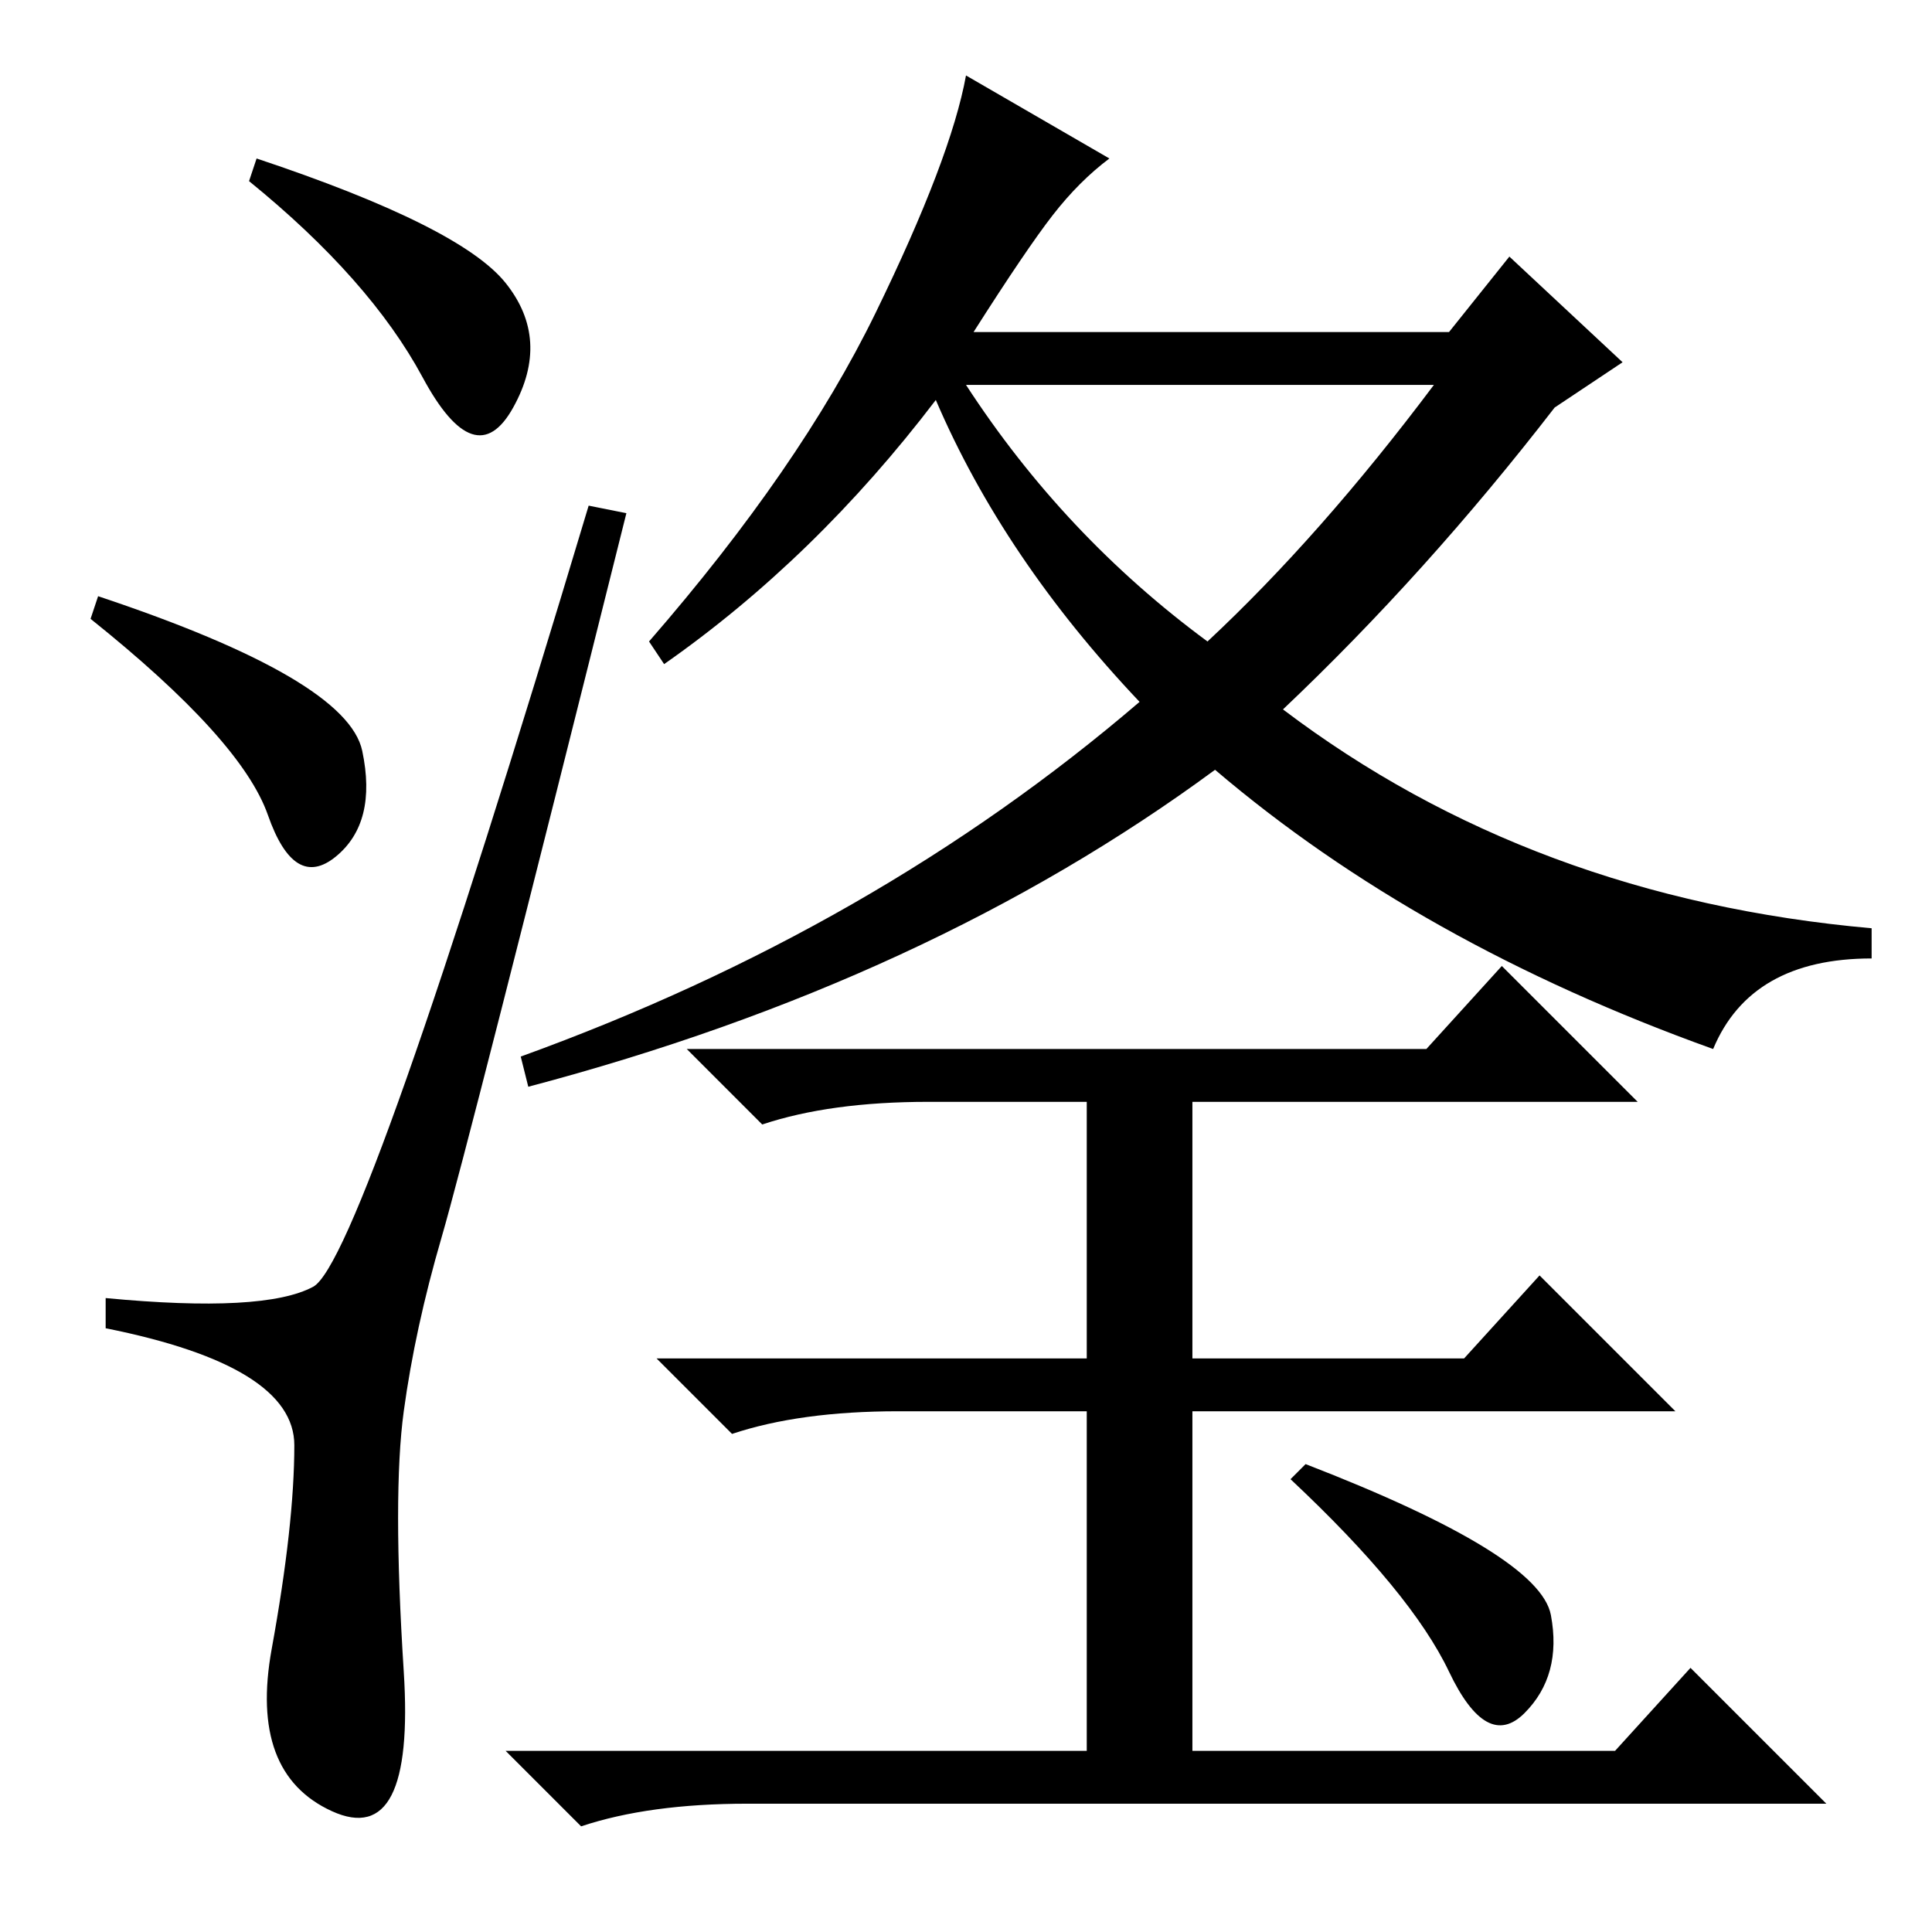 <?xml version="1.0" standalone="no"?>
<!DOCTYPE svg PUBLIC "-//W3C//DTD SVG 1.1//EN" "http://www.w3.org/Graphics/SVG/1.1/DTD/svg11.dtd" >
<svg xmlns="http://www.w3.org/2000/svg" xmlns:xlink="http://www.w3.org/1999/xlink" version="1.1" viewBox="0 -36 256 256">
  <g transform="matrix(1 0 0 -1 0 220)">
   <path fill="currentColor"
d="M67 218.5q6 -7.5 1 -16.5t-12 4t-23 26l1 3q27 -9 33 -16.5zM13 177q33 -11 35 -20.5t-3.5 -14t-9 5.5t-23.5 26zM41.5 85.5q6.5 3.5 36.5 103.5l5 -1q-21 -84 -24.5 -96t-5 -23t0 -34.5t-9.5 -18.5t-8 21.5t3 27t-25 15.5v4q21 -2 27.5 1.5zM160 171q15 14 30 34h-62
q13 -20 32 -34zM147 235q-4 -3 -7.5 -7.5t-10.5 -15.5h63l8 10l15 -14l-9 -6q-17 -22 -36 -40q33 -25 78 -29v-4q-16 0 -21 -12q-39 14 -66 37q-38 -28 -91 -42l-1 4q47 17 82 47q-18 19 -27 40q-16 -21 -36 -35l-2 3q20 23 30 43.5t12 31.5zM189 117l10 11l18 -18h-59v-34
h36l10 11l18 -18h-64v-45h56l10 11l18 -18h-143q-13 0 -22 -3l-10 10h77v45h-25q-13 0 -22 -3l-10 10h57v34h-21q-13 0 -22 -3l-10 10h98zM173 62q31 -12 32.5 -20t-3.5 -13t-10 5.5t-21 25.5z" />
  </g>

</svg>
